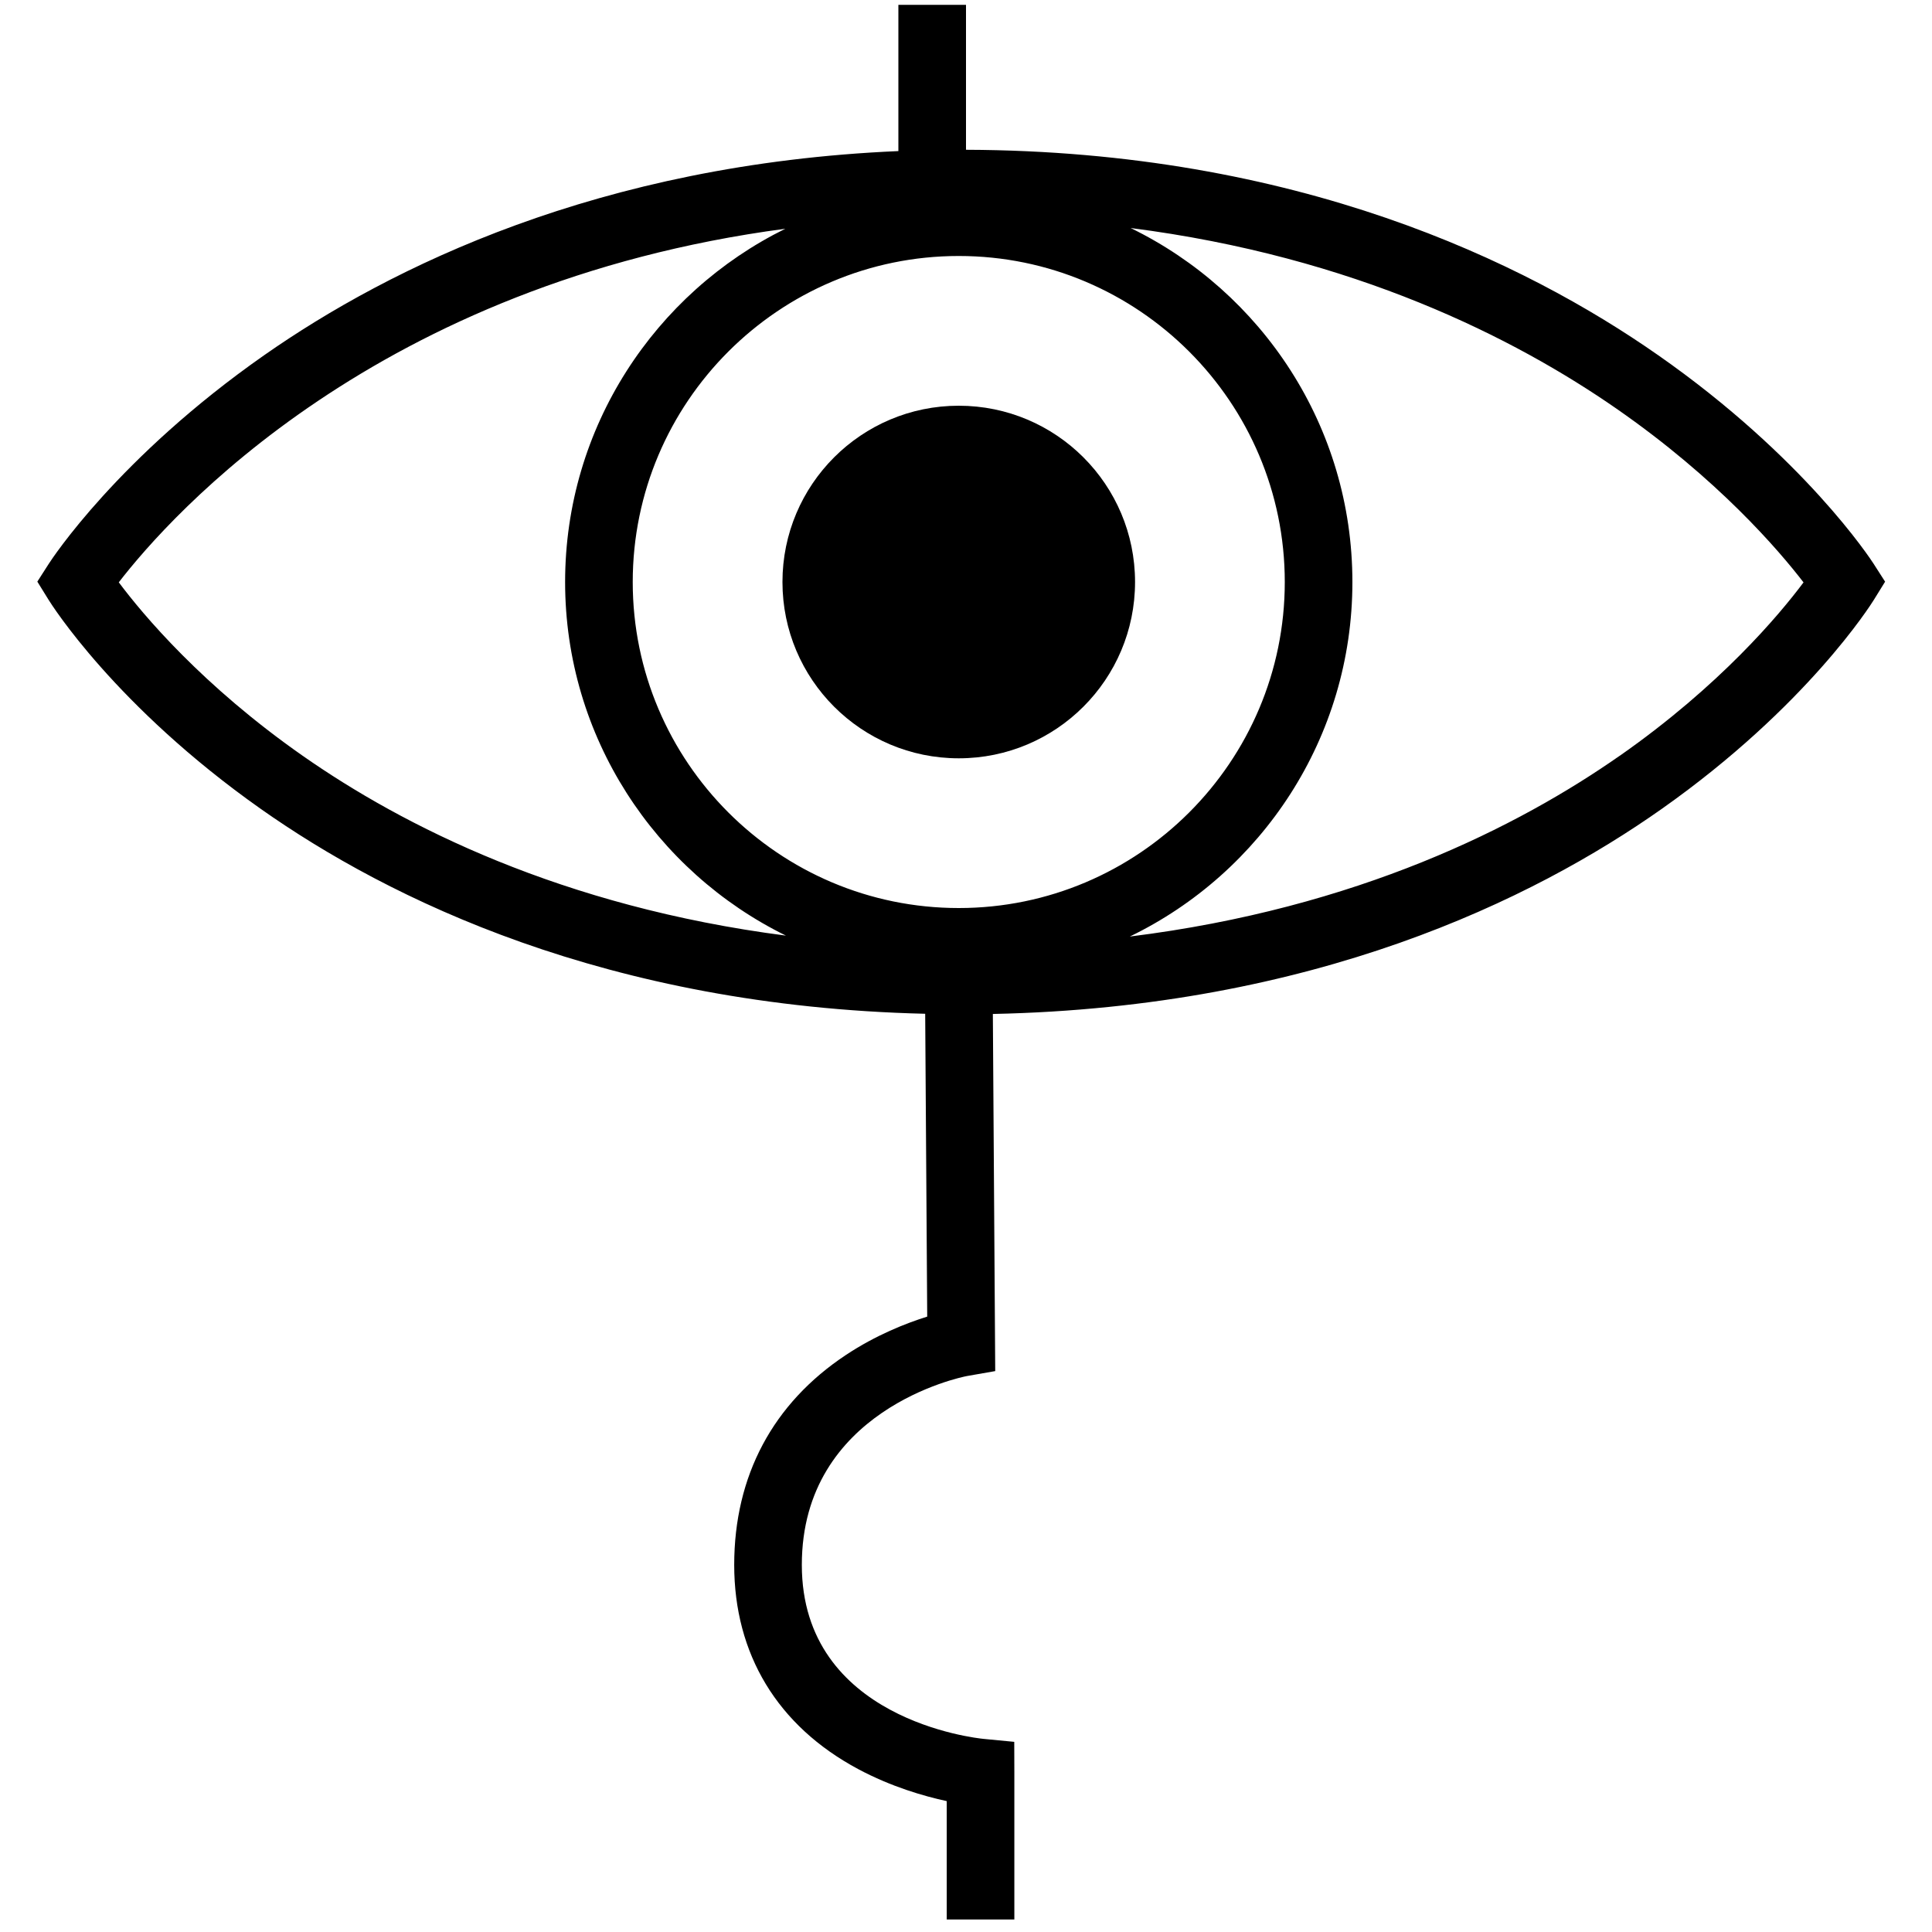 <?xml version="1.0" encoding="UTF-8"?>
<svg id="infp" xmlns="http://www.w3.org/2000/svg" viewBox="0 0 400 400">
  <defs>
    <style>
      .cls-1 {
        stroke-width: 0px;
      }
    </style>
  </defs>
  <path class="cls-1" d="m343.26,73.51c-27.6-19.3-74.83-42.28-143.26-42.5V1h-14v30.28c-61.99,2.67-105.3,24.08-131.26,42.23-30.28,21.17-44.06,42.31-44.63,43.2l-2.38,3.71,2.32,3.75c.55.89,13.85,22.08,43.92,43.29,26.53,18.7,71.63,40.86,137.58,42.43l.42,62.7c-4.35,1.36-10.59,3.8-16.83,7.94-15.13,10.03-23.13,25.05-23.13,43.46s8.89,33.32,25.7,42.3c6.8,3.63,13.57,5.59,18.3,6.61v24.51h14v-30.42l-.02-6.36-6.33-.61c-1.54-.15-37.65-3.99-37.65-36.03s32.83-38.85,34.21-39.1l5.83-1.02-.49-73.94c66.45-1.38,111.84-23.67,138.49-42.46,30.07-21.21,43.37-42.4,43.92-43.29l2.32-3.75-2.38-3.71c-.57-.89-14.34-22.03-44.63-43.2Zm-77.26,46.99c0,37.22-30.28,67.5-67.5,67.5s-67.5-30.28-67.5-67.5,30.28-67.5,67.5-67.5,67.5,30.28,67.5,67.5Zm-241.41.07c10.67-13.83,53.4-61.99,138-73.21-26.98,13.3-45.59,41.08-45.59,73.14s18.67,59.93,45.72,73.21c-46.42-6-79.34-22.74-100.09-37.26-20.75-14.52-33.03-29.19-38.04-35.89Zm310.77,35.89c-20.95,14.65-54.3,31.59-101.44,37.44,27.25-13.2,46.08-41.14,46.08-73.39s-18.76-60.07-45.91-73.3c46.3,5.92,79.53,22.79,100.57,37.39,20.98,14.56,33.59,29.28,38.74,35.98-5.01,6.7-17.29,21.37-38.04,35.89Z"/>
  <circle class="cls-1" cx="198.5" cy="120.5" r="36.5"/>
</svg>